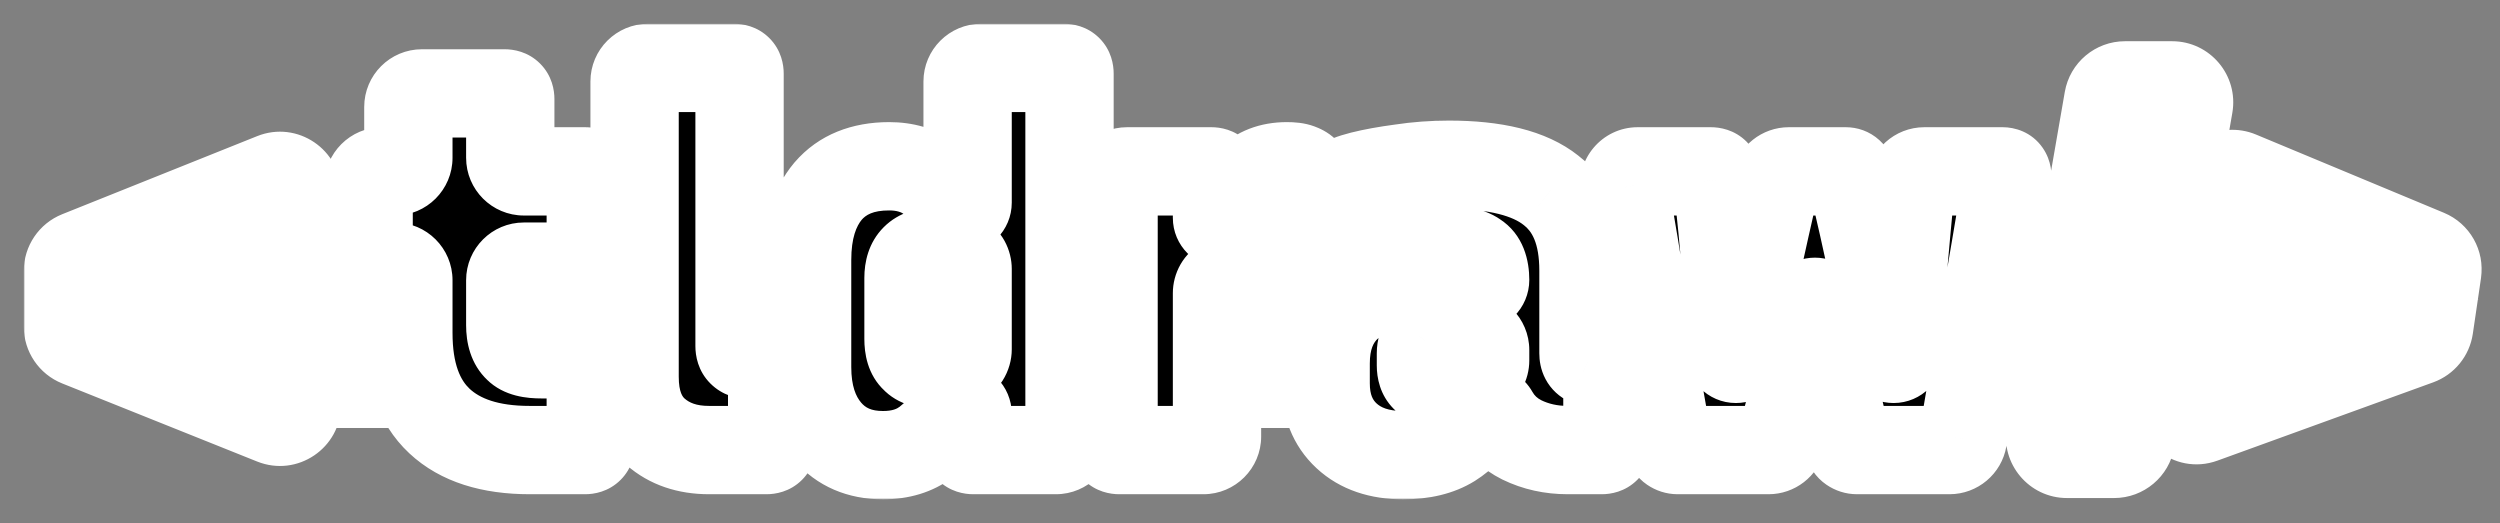 <svg width="736" height="154" viewBox="0 0 736 154" fill="none" xmlns="http://www.w3.org/2000/svg">
<rect x="0" y="0" width="736" height="154" fill="#808080" stroke="none"/>
<rect x="73" y="70" width="529" height="56" fill="white"/>
<mask id="path-2-outside-1_3380_36620" maskUnits="userSpaceOnUse" x="7" y="7" width="724" height="140" fill="black">
<rect fill="white" x="7" y="7" width="724" height="140"/>
<path d="M225.673 132.5C226.773 132.5 227.323 131.95 227.323 130.85V108.45C227.323 106.241 225.532 104.45 223.323 104.45H220.423C219.523 104.45 218.823 104.2 218.323 103.7C217.923 103.3 217.723 102.7 217.723 101.9V21.65C217.723 20.55 217.173 20 216.073 20H190.823C188.614 20 186.823 21.791 186.823 24V110.9C186.823 118.1 188.873 123.5 192.973 127.1C197.073 130.7 202.323 132.5 208.723 132.5H225.673Z"/>
<path d="M173.923 108.3C173.923 106.091 172.132 104.3 169.923 104.3H159.373C155.973 104.3 153.673 103.7 152.473 102.5C150.973 101.1 150.223 98.85 150.223 95.75V82.5C150.223 80.291 152.014 78.5 154.223 78.5H169.923C172.132 78.5 173.923 76.709 173.923 74.5V52.1C173.923 51 173.373 50.45 172.273 50.45H154.223C152.014 50.45 150.223 48.659 150.223 46.45V29.15C150.223 28.05 149.673 27.5 148.573 27.5H124.223C122.014 27.5 120.223 29.291 120.223 31.5V46.45C120.223 48.659 118.432 50.45 116.223 50.45H112.523C110.314 50.45 108.523 52.241 108.523 54.45V76.85C108.523 77.95 109.073 78.5 110.173 78.5H116.223C118.432 78.5 120.223 80.291 120.223 82.5V98C120.223 109.6 123.273 118.25 129.373 123.95C135.473 129.65 144.323 132.5 155.923 132.5H172.273C173.373 132.5 173.923 131.95 173.923 130.85V108.3Z"/>
<path fill-rule="evenodd" clip-rule="evenodd" d="M261.764 48.95C266.364 48.95 270.314 50.1 273.614 52.4C276.722 54.502 279.286 57.231 281.308 60.586C281.662 61.174 282.291 61.55 282.977 61.55C284.02 61.55 284.864 60.705 284.864 59.663V24C284.864 21.791 286.655 20 288.864 20H313.214C314.314 20 314.864 20.55 314.864 21.65V128.5C314.864 130.709 313.074 132.5 310.864 132.5H286.514C285.414 132.5 284.864 131.95 284.864 130.85V121.841C284.864 120.769 283.996 119.9 282.924 119.9C282.263 119.9 281.651 120.238 281.282 120.785C278.728 124.58 275.872 127.685 272.714 130.1C269.314 132.7 265.064 134 259.964 134C253.064 134 247.614 131.65 243.614 126.95C239.614 122.25 237.614 115.95 237.614 108.05V76.55C237.614 67.95 239.664 61.2 243.764 56.3C247.964 51.4 253.964 48.95 261.764 48.95ZM269.264 105.5C270.364 106.7 272.314 107.3 275.114 107.3C277.943 107.3 280.43 106.958 282.574 106.274C284.018 105.814 284.864 104.393 284.864 102.878V79.141C284.864 77.803 284.212 76.518 283.007 75.939C282.062 75.486 281.081 75.139 280.064 74.9C278.364 74.4 276.714 74.15 275.114 74.15C270.014 74.15 267.464 76.7 267.464 81.8V99.8C267.464 102.5 268.064 104.4 269.264 105.5Z"/>
<path d="M354.285 132.5C356.495 132.5 358.285 130.709 358.285 128.5V86.293C358.285 84.9 359 83.583 360.254 82.976C361.485 82.379 362.779 81.888 364.135 81.5C366.235 80.8 368.585 80.45 371.185 80.45C373.085 80.45 374.885 80.6 376.585 80.9C378.258 81.179 379.887 81.544 381.473 81.995C381.714 82.064 381.963 82.1 382.213 82.1C383.661 82.1 384.835 80.926 384.835 79.478V52.1C384.835 51.4 384.585 50.8 384.085 50.3C383.785 50 383.235 49.7 382.435 49.4C381.635 49.1 380.435 48.95 378.835 48.95C374.135 48.95 370.385 50.4 367.585 53.3C365.105 55.873 363.173 59.627 361.789 64.564C361.57 65.346 360.866 65.9 360.054 65.9C359.077 65.9 358.285 65.108 358.285 64.131V52.1C358.285 51 357.735 50.45 356.635 50.45H331.835C329.626 50.45 327.835 52.241 327.835 54.45V130.85C327.835 131.95 328.385 132.5 329.485 132.5H354.285Z"/>
<path fill-rule="evenodd" clip-rule="evenodd" d="M466.174 79.7V104C466.174 105.232 466.599 106.038 467.451 106.418C467.691 106.525 467.939 106.618 468.188 106.705C468.467 106.802 468.745 106.85 469.024 106.85H469.224C471.433 106.85 473.224 108.641 473.224 110.85V130.85C473.224 131.95 472.674 132.5 471.574 132.5H461.524C456.624 132.5 452.124 131.5 448.024 129.5C444.465 127.72 441.737 125.149 439.84 121.786C439.406 121.015 438.61 120.5 437.725 120.5C436.865 120.5 436.084 120.986 435.656 121.733C433.53 125.445 430.753 128.384 427.324 130.55C423.624 132.85 418.874 134 413.074 134C406.074 134 400.524 132.1 396.424 128.3C392.324 124.5 390.274 119.35 390.274 112.85V107C390.274 100 392.324 94.5 396.424 90.5C400.624 86.5 406.524 84.5 414.124 84.5H435.124C436.284 84.5 437.224 83.56 437.224 82.4C437.224 78.9 436.274 76.55 434.374 75.35C432.574 74.05 429.074 73.4 423.874 73.4C415.2 73.4 406.623 74.663 398.144 77.189C397.898 77.262 397.644 77.3 397.387 77.3C395.944 77.3 394.774 76.13 394.774 74.686V55.4C394.774 54.7 394.924 54.2 395.224 53.9C395.924 53.2 397.824 52.45 400.924 51.65C404.124 50.85 407.974 50.15 412.474 49.55C417.074 48.85 421.774 48.5 426.574 48.5C440.274 48.5 450.274 51 456.574 56C462.974 60.9 466.174 68.8 466.174 79.7ZM423.124 112.4C427.476 112.4 431.537 111.417 435.306 109.451C436.526 108.814 437.224 107.515 437.224 106.138V103.05C437.224 100.841 435.433 99.05 433.224 99.05H423.424C421.724 99.05 420.424 99.5 419.524 100.4C418.724 101.4 418.324 102.6 418.324 104V107.6C418.324 110.8 419.924 112.4 423.124 112.4Z"/>
<path d="M526.639 50.45C524.773 50.45 523.155 51.74 522.741 53.559C520.615 62.891 518.652 71.654 516.85 79.85C515.075 88.354 513.736 96.421 512.834 104.052C512.726 104.961 511.957 105.65 511.042 105.65C510.032 105.65 509.221 104.819 509.236 103.809C509.353 96.123 509.041 88.436 508.3 80.75C507.6 72.45 506.7 63.2 505.6 53C505.5 51.9 505.3 51.2 505 50.9C504.7 50.6 504.25 50.45 503.65 50.45H482.158C479.674 50.45 477.791 52.69 478.213 55.137C480.22 66.775 482.149 78.412 484 90.05C486.2 103.25 488.4 115.95 490.6 128.15C490.943 129.692 491.322 130.794 491.738 131.455C491.867 131.66 492.04 131.833 492.24 131.969C492.758 132.323 493.312 132.5 493.9 132.5H520.663C522.482 132.5 524.072 131.273 524.532 129.513C525.307 126.545 525.996 123.891 526.6 121.55C527.4 118.45 528.1 115.4 528.7 112.4C529.3 109.4 529.9 106.1 530.5 102.5C531.132 99.159 531.805 95.125 532.519 90.397C532.653 89.509 533.416 88.85 534.315 88.85C535.223 88.85 535.991 89.522 536.112 90.422C536.722 94.942 537.252 98.819 537.7 102.05C538.3 105.55 538.85 108.65 539.35 111.35C539.95 113.95 540.55 116.6 541.15 119.3C541.75 121.9 542.45 124.9 543.25 128.3C543.679 129.756 544.107 130.809 544.535 131.458C544.668 131.66 544.84 131.833 545.04 131.969C545.558 132.323 546.112 132.5 546.7 132.5H573.928C575.876 132.5 577.541 131.097 577.871 129.177L584.2 92.3C586.5 78.9 588.75 65.6 590.95 52.4C591.05 51.1 590.6 50.45 589.6 50.45H566.531C564.471 50.45 562.748 52.014 562.551 54.064C561.69 63.026 560.906 71.522 560.2 79.55C559.551 87.899 559.246 95.989 559.285 103.822C559.29 104.828 558.478 105.65 557.472 105.65C556.549 105.65 555.776 104.955 555.669 104.039C554.761 96.245 553.371 88.232 551.5 80C549.6 71.2 547.5 61.9 545.2 52.1C544.9 51 544.3 50.45 543.4 50.45H526.639Z"/>
<path d="M713.16 96.079C712.999 97.171 712.252 98.087 711.215 98.463L647.712 121.506C645.558 122.287 643.359 120.464 643.727 118.203L646.103 103.623C646.288 102.491 647.102 101.563 648.201 101.233L692.356 87.957C692.537 87.903 692.687 88.105 692.582 88.263C692.471 88.429 692.212 88.351 692.212 88.151V87.083C692.212 86.888 692.465 86.811 692.573 86.974C692.678 87.13 692.524 87.33 692.346 87.27L653.818 74.29C652.426 73.821 651.578 72.414 651.815 70.965L654.295 55.746C654.606 53.834 656.621 52.714 658.409 53.459L713.751 76.501C715.018 77.028 715.765 78.349 715.566 79.707L713.16 96.079Z"/>
<path d="M639.465 27.136C641.327 27.136 642.739 28.814 642.421 30.649L625.337 129.138C625.087 130.575 623.84 131.625 622.381 131.625H608.527C606.665 131.625 605.253 129.947 605.571 128.112L622.655 29.623C622.905 28.186 624.152 27.136 625.611 27.136H639.465Z"/>
<path d="M23.884 98.959C22.746 98.503 22 97.4 22 96.174V79.779C22 78.553 22.746 77.45 23.884 76.994L81.294 54C83.264 53.21 85.409 54.662 85.409 56.785V71.692C85.409 72.971 84.599 74.109 83.39 74.527L45.561 87.616C45.384 87.677 45.23 87.478 45.334 87.322C45.442 87.16 45.693 87.237 45.693 87.43V88.522C45.693 88.716 45.442 88.792 45.334 88.631C45.23 88.475 45.384 88.276 45.561 88.337L83.39 101.426C84.599 101.844 85.409 102.982 85.409 104.261V119.168C85.409 121.291 83.264 122.742 81.294 121.953L23.884 98.959Z"/>
<path fill-rule="evenodd" clip-rule="evenodd" d="M653.818 74.29C652.426 73.821 651.578 72.414 651.815 70.965L654.295 55.746C654.606 53.834 656.621 52.714 658.409 53.459L713.751 76.501C715.018 77.028 715.765 78.349 715.566 79.707L713.16 96.079C712.999 97.171 712.252 98.087 711.215 98.463L647.712 121.506C645.558 122.287 643.359 120.464 643.727 118.203L646.103 103.623C646.288 102.491 647.102 101.563 648.201 101.233L692.212 88.001V87.225L653.818 74.29ZM686.843 87.526L653.179 76.185C650.86 75.404 649.447 73.058 649.841 70.643L652.321 55.424C652.84 52.238 656.197 50.372 659.177 51.612L714.52 74.654C716.631 75.534 717.877 77.734 717.545 79.997L715.138 96.37C714.871 98.19 713.626 99.716 711.897 100.344L648.394 123.386C644.805 124.688 641.139 121.65 641.754 117.882L644.13 103.302C644.437 101.415 645.794 99.868 647.625 99.318L686.843 87.526ZM644.391 30.991L627.307 129.479C626.892 131.875 624.812 133.625 622.381 133.625H608.527C605.424 133.625 603.07 130.828 603.601 127.77L620.685 29.282C621.1 26.886 623.18 25.136 625.611 25.136H639.465C642.568 25.136 644.922 27.933 644.391 30.991ZM83.39 101.426C84.599 101.844 85.409 102.982 85.409 104.261V119.168C85.409 121.291 83.264 122.742 81.294 121.953L23.884 98.959C22.746 98.503 22 97.4 22 96.174V79.779C22 78.553 22.746 77.45 23.884 76.994L81.294 54C83.264 53.21 85.409 54.662 85.409 56.785V71.692C85.409 72.971 84.599 74.109 83.39 74.527L45.693 87.57V88.383L83.39 101.426ZM50.635 87.976L84.044 99.535C86.058 100.232 87.409 102.129 87.409 104.261V119.168C87.409 122.706 83.835 125.125 80.55 123.81L23.141 100.815C21.244 100.055 20 98.217 20 96.174V79.779C20 77.736 21.244 75.898 23.141 75.138L80.55 52.143C83.835 50.828 87.409 53.246 87.409 56.785V71.692C87.409 73.823 86.058 75.72 84.044 76.417L50.635 87.976ZM639.465 27.136C641.327 27.136 642.739 28.814 642.421 30.649L625.337 129.138C625.087 130.575 623.84 131.625 622.381 131.625H608.527C606.665 131.625 605.253 129.947 605.571 128.112L622.655 29.623C622.905 28.186 624.152 27.136 625.611 27.136H639.465Z"/>
</mask>
<path d="M225.673 132.5C226.773 132.5 227.323 131.95 227.323 130.85V108.45C227.323 106.241 225.532 104.45 223.323 104.45H220.423C219.523 104.45 218.823 104.2 218.323 103.7C217.923 103.3 217.723 102.7 217.723 101.9V21.65C217.723 20.55 217.173 20 216.073 20H190.823C188.614 20 186.823 21.791 186.823 24V110.9C186.823 118.1 188.873 123.5 192.973 127.1C197.073 130.7 202.323 132.5 208.723 132.5H225.673Z" fill="black"/>
<path d="M173.923 108.3C173.923 106.091 172.132 104.3 169.923 104.3H159.373C155.973 104.3 153.673 103.7 152.473 102.5C150.973 101.1 150.223 98.85 150.223 95.75V82.5C150.223 80.291 152.014 78.5 154.223 78.5H169.923C172.132 78.5 173.923 76.709 173.923 74.5V52.1C173.923 51 173.373 50.45 172.273 50.45H154.223C152.014 50.45 150.223 48.659 150.223 46.45V29.15C150.223 28.05 149.673 27.5 148.573 27.5H124.223C122.014 27.5 120.223 29.291 120.223 31.5V46.45C120.223 48.659 118.432 50.45 116.223 50.45H112.523C110.314 50.45 108.523 52.241 108.523 54.45V76.85C108.523 77.95 109.073 78.5 110.173 78.5H116.223C118.432 78.5 120.223 80.291 120.223 82.5V98C120.223 109.6 123.273 118.25 129.373 123.95C135.473 129.65 144.323 132.5 155.923 132.5H172.273C173.373 132.5 173.923 131.95 173.923 130.85V108.3Z" fill="black"/>
<path fill-rule="evenodd" clip-rule="evenodd" d="M261.764 48.95C266.364 48.95 270.314 50.1 273.614 52.4C276.722 54.502 279.286 57.231 281.308 60.586C281.662 61.174 282.291 61.55 282.977 61.55C284.02 61.55 284.864 60.705 284.864 59.663V24C284.864 21.791 286.655 20 288.864 20H313.214C314.314 20 314.864 20.55 314.864 21.65V128.5C314.864 130.709 313.074 132.5 310.864 132.5H286.514C285.414 132.5 284.864 131.95 284.864 130.85V121.841C284.864 120.769 283.996 119.9 282.924 119.9C282.263 119.9 281.651 120.238 281.282 120.785C278.728 124.58 275.872 127.685 272.714 130.1C269.314 132.7 265.064 134 259.964 134C253.064 134 247.614 131.65 243.614 126.95C239.614 122.25 237.614 115.95 237.614 108.05V76.55C237.614 67.95 239.664 61.2 243.764 56.3C247.964 51.4 253.964 48.95 261.764 48.95ZM269.264 105.5C270.364 106.7 272.314 107.3 275.114 107.3C277.943 107.3 280.43 106.958 282.574 106.274C284.018 105.814 284.864 104.393 284.864 102.878V79.141C284.864 77.803 284.212 76.518 283.007 75.939C282.062 75.486 281.081 75.139 280.064 74.9C278.364 74.4 276.714 74.15 275.114 74.15C270.014 74.15 267.464 76.7 267.464 81.8V99.8C267.464 102.5 268.064 104.4 269.264 105.5Z" fill="black"/>
<path d="M354.285 132.5C356.495 132.5 358.285 130.709 358.285 128.5V86.293C358.285 84.9 359 83.583 360.254 82.976C361.485 82.379 362.779 81.888 364.135 81.5C366.235 80.8 368.585 80.45 371.185 80.45C373.085 80.45 374.885 80.6 376.585 80.9C378.258 81.179 379.887 81.544 381.473 81.995C381.714 82.064 381.963 82.1 382.213 82.1C383.661 82.1 384.835 80.926 384.835 79.478V52.1C384.835 51.4 384.585 50.8 384.085 50.3C383.785 50 383.235 49.7 382.435 49.4C381.635 49.1 380.435 48.95 378.835 48.95C374.135 48.95 370.385 50.4 367.585 53.3C365.105 55.873 363.173 59.627 361.789 64.564C361.57 65.346 360.866 65.9 360.054 65.9C359.077 65.9 358.285 65.108 358.285 64.131V52.1C358.285 51 357.735 50.45 356.635 50.45H331.835C329.626 50.45 327.835 52.241 327.835 54.45V130.85C327.835 131.95 328.385 132.5 329.485 132.5H354.285Z" fill="black"/>
<path fill-rule="evenodd" clip-rule="evenodd" d="M466.174 79.7V104C466.174 105.232 466.599 106.038 467.451 106.418C467.691 106.525 467.939 106.618 468.188 106.705C468.467 106.802 468.745 106.85 469.024 106.85H469.224C471.433 106.85 473.224 108.641 473.224 110.85V130.85C473.224 131.95 472.674 132.5 471.574 132.5H461.524C456.624 132.5 452.124 131.5 448.024 129.5C444.465 127.72 441.737 125.149 439.84 121.786C439.406 121.015 438.61 120.5 437.725 120.5C436.865 120.5 436.084 120.986 435.656 121.733C433.53 125.445 430.753 128.384 427.324 130.55C423.624 132.85 418.874 134 413.074 134C406.074 134 400.524 132.1 396.424 128.3C392.324 124.5 390.274 119.35 390.274 112.85V107C390.274 100 392.324 94.5 396.424 90.5C400.624 86.5 406.524 84.5 414.124 84.5H435.124C436.284 84.5 437.224 83.56 437.224 82.4C437.224 78.9 436.274 76.55 434.374 75.35C432.574 74.05 429.074 73.4 423.874 73.4C415.2 73.4 406.623 74.663 398.144 77.189C397.898 77.262 397.644 77.3 397.387 77.3C395.944 77.3 394.774 76.13 394.774 74.686V55.4C394.774 54.7 394.924 54.2 395.224 53.9C395.924 53.2 397.824 52.45 400.924 51.65C404.124 50.85 407.974 50.15 412.474 49.55C417.074 48.85 421.774 48.5 426.574 48.5C440.274 48.5 450.274 51 456.574 56C462.974 60.9 466.174 68.8 466.174 79.7ZM423.124 112.4C427.476 112.4 431.537 111.417 435.306 109.451C436.526 108.814 437.224 107.515 437.224 106.138V103.05C437.224 100.841 435.433 99.05 433.224 99.05H423.424C421.724 99.05 420.424 99.5 419.524 100.4C418.724 101.4 418.324 102.6 418.324 104V107.6C418.324 110.8 419.924 112.4 423.124 112.4Z" fill="black"/>
<path d="M526.639 50.45C524.773 50.45 523.155 51.74 522.741 53.559C520.615 62.891 518.652 71.654 516.85 79.85C515.075 88.354 513.736 96.421 512.834 104.052C512.726 104.961 511.957 105.65 511.042 105.65C510.032 105.65 509.221 104.819 509.236 103.809C509.353 96.123 509.041 88.436 508.3 80.75C507.6 72.45 506.7 63.2 505.6 53C505.5 51.9 505.3 51.2 505 50.9C504.7 50.6 504.25 50.45 503.65 50.45H482.158C479.674 50.45 477.791 52.69 478.213 55.137C480.22 66.775 482.149 78.412 484 90.05C486.2 103.25 488.4 115.95 490.6 128.15C490.943 129.692 491.322 130.794 491.738 131.455C491.867 131.66 492.04 131.833 492.24 131.969C492.758 132.323 493.312 132.5 493.9 132.5H520.663C522.482 132.5 524.072 131.273 524.532 129.513C525.307 126.545 525.996 123.891 526.6 121.55C527.4 118.45 528.1 115.4 528.7 112.4C529.3 109.4 529.9 106.1 530.5 102.5C531.132 99.159 531.805 95.125 532.519 90.397C532.653 89.509 533.416 88.85 534.315 88.85C535.223 88.85 535.991 89.522 536.112 90.422C536.722 94.942 537.252 98.819 537.7 102.05C538.3 105.55 538.85 108.65 539.35 111.35C539.95 113.95 540.55 116.6 541.15 119.3C541.75 121.9 542.45 124.9 543.25 128.3C543.679 129.756 544.107 130.809 544.535 131.458C544.668 131.66 544.84 131.833 545.04 131.969C545.558 132.323 546.112 132.5 546.7 132.5H573.928C575.876 132.5 577.541 131.097 577.871 129.177L584.2 92.3C586.5 78.9 588.75 65.6 590.95 52.4C591.05 51.1 590.6 50.45 589.6 50.45H566.531C564.471 50.45 562.748 52.014 562.551 54.064C561.69 63.026 560.906 71.522 560.2 79.55C559.551 87.899 559.246 95.989 559.285 103.822C559.29 104.828 558.478 105.65 557.472 105.65C556.549 105.65 555.776 104.955 555.669 104.039C554.761 96.245 553.371 88.232 551.5 80C549.6 71.2 547.5 61.9 545.2 52.1C544.9 51 544.3 50.45 543.4 50.45H526.639Z" fill="black"/>
<path d="M713.16 96.079C712.999 97.171 712.252 98.087 711.215 98.463L647.712 121.506C645.558 122.287 643.359 120.464 643.727 118.203L646.103 103.623C646.288 102.491 647.102 101.563 648.201 101.233L692.356 87.957C692.537 87.903 692.687 88.105 692.582 88.263C692.471 88.429 692.212 88.351 692.212 88.151V87.083C692.212 86.888 692.465 86.811 692.573 86.974C692.678 87.13 692.524 87.33 692.346 87.27L653.818 74.29C652.426 73.821 651.578 72.414 651.815 70.965L654.295 55.746C654.606 53.834 656.621 52.714 658.409 53.459L713.751 76.501C715.018 77.028 715.765 78.349 715.566 79.707L713.16 96.079Z" fill="black"/>
<path d="M639.465 27.136C641.327 27.136 642.739 28.814 642.421 30.649L625.337 129.138C625.087 130.575 623.84 131.625 622.381 131.625H608.527C606.665 131.625 605.253 129.947 605.571 128.112L622.655 29.623C622.905 28.186 624.152 27.136 625.611 27.136H639.465Z" fill="black"/>
<path d="M23.884 98.959C22.746 98.503 22 97.4 22 96.174V79.779C22 78.553 22.746 77.45 23.884 76.994L81.294 54C83.264 53.21 85.409 54.662 85.409 56.785V71.692C85.409 72.971 84.599 74.109 83.39 74.527L45.561 87.616C45.384 87.677 45.23 87.478 45.334 87.322C45.442 87.16 45.693 87.237 45.693 87.43V88.522C45.693 88.716 45.442 88.792 45.334 88.631C45.23 88.475 45.384 88.276 45.561 88.337L83.39 101.426C84.599 101.844 85.409 102.982 85.409 104.261V119.168C85.409 121.291 83.264 122.742 81.294 121.953L23.884 98.959Z" fill="black"/>
<path fill-rule="evenodd" clip-rule="evenodd" d="M653.818 74.29C652.426 73.821 651.578 72.414 651.815 70.965L654.295 55.746C654.606 53.834 656.621 52.714 658.409 53.459L713.751 76.501C715.018 77.028 715.765 78.349 715.566 79.707L713.16 96.079C712.999 97.171 712.252 98.087 711.215 98.463L647.712 121.506C645.558 122.287 643.359 120.464 643.727 118.203L646.103 103.623C646.288 102.491 647.102 101.563 648.201 101.233L692.212 88.001V87.225L653.818 74.29ZM686.843 87.526L653.179 76.185C650.86 75.404 649.447 73.058 649.841 70.643L652.321 55.424C652.84 52.238 656.197 50.372 659.177 51.612L714.52 74.654C716.631 75.534 717.877 77.734 717.545 79.997L715.138 96.37C714.871 98.19 713.626 99.716 711.897 100.344L648.394 123.386C644.805 124.688 641.139 121.65 641.754 117.882L644.13 103.302C644.437 101.415 645.794 99.868 647.625 99.318L686.843 87.526ZM644.391 30.991L627.307 129.479C626.892 131.875 624.812 133.625 622.381 133.625H608.527C605.424 133.625 603.07 130.828 603.601 127.77L620.685 29.282C621.1 26.886 623.18 25.136 625.611 25.136H639.465C642.568 25.136 644.922 27.933 644.391 30.991ZM83.39 101.426C84.599 101.844 85.409 102.982 85.409 104.261V119.168C85.409 121.291 83.264 122.742 81.294 121.953L23.884 98.959C22.746 98.503 22 97.4 22 96.174V79.779C22 78.553 22.746 77.45 23.884 76.994L81.294 54C83.264 53.21 85.409 54.662 85.409 56.785V71.692C85.409 72.971 84.599 74.109 83.39 74.527L45.693 87.57V88.383L83.39 101.426ZM50.635 87.976L84.044 99.535C86.058 100.232 87.409 102.129 87.409 104.261V119.168C87.409 122.706 83.835 125.125 80.55 123.81L23.141 100.815C21.244 100.055 20 98.217 20 96.174V79.779C20 77.736 21.244 75.898 23.141 75.138L80.55 52.143C83.835 50.828 87.409 53.246 87.409 56.785V71.692C87.409 73.823 86.058 75.72 84.044 76.417L50.635 87.976ZM639.465 27.136C641.327 27.136 642.739 28.814 642.421 30.649L625.337 129.138C625.087 130.575 623.84 131.625 622.381 131.625H608.527C606.665 131.625 605.253 129.947 605.571 128.112L622.655 29.623C622.905 28.186 624.152 27.136 625.611 27.136H639.465Z" fill="black"/>
<path d="M81.294 121.953L83.71 115.919L83.71 115.919L81.294 121.953ZM81.294 54L83.71 60.034L83.71 60.034L81.294 54ZM23.884 76.994L21.468 70.96L21.468 70.96L23.884 76.994ZM23.884 98.959L21.468 104.992L21.468 104.992L23.884 98.959ZM622.655 29.623L629.06 30.734L629.06 30.734L622.655 29.623ZM605.571 128.112L599.167 127.001L599.167 127.001L605.571 128.112ZM625.337 129.138L618.932 128.027L618.932 128.027L625.337 129.138ZM642.421 30.649L648.825 31.76L648.825 31.76L642.421 30.649ZM713.751 76.501L716.249 70.5L716.249 70.5L713.751 76.501ZM715.566 79.707L721.997 80.652L721.997 80.652L715.566 79.707ZM654.295 55.746L660.71 56.791L660.71 56.791L654.295 55.746ZM658.409 53.459L655.91 59.459L655.91 59.459L658.409 53.459ZM651.815 70.965L645.399 69.919L645.399 69.919L651.815 70.965ZM646.103 103.623L639.688 102.578L639.688 102.578L646.103 103.623ZM647.712 121.506L645.495 115.396L645.495 115.396L647.712 121.506ZM643.727 118.203L650.143 119.249L650.143 119.249L643.727 118.203ZM711.215 98.463L713.432 104.574L713.432 104.574L711.215 98.463ZM713.16 96.079L706.729 95.135L706.729 95.135L713.16 96.079ZM708.998 92.353L645.495 115.396L649.929 127.616L713.432 104.574L708.998 92.353ZM650.143 119.249L652.519 104.669L639.688 102.578L637.312 117.158L650.143 119.249ZM658.23 72.01L660.71 56.791L647.879 54.7L645.399 69.919L658.23 72.01ZM655.91 59.459L711.252 82.501L716.249 70.5L660.907 47.458L655.91 59.459ZM709.135 78.761L706.729 95.135L719.591 97.025L721.997 80.652L709.135 78.761ZM636.016 29.538L618.932 128.027L631.741 130.249L648.825 31.76L636.016 29.538ZM622.381 125.125H608.527V138.125H622.381V125.125ZM611.976 129.223L629.06 30.734L616.251 28.513L599.167 127.001L611.976 129.223ZM625.611 33.636H639.465V20.636H625.611V33.636ZM28.5 96.174V79.779H15.5V96.174H28.5ZM26.301 83.028L83.71 60.034L78.877 47.966L21.468 70.96L26.301 83.028ZM78.909 56.785V71.692H91.909V56.785H78.909ZM78.909 104.261V119.168H91.909V104.261H78.909ZM83.71 115.919L26.301 92.924L21.468 104.992L78.877 127.987L83.71 115.919ZM78.909 119.168C78.909 116.691 81.411 114.998 83.71 115.919L78.877 127.987C85.118 130.487 91.909 125.891 91.909 119.168H78.909ZM81.265 107.568C79.855 107.08 78.909 105.753 78.909 104.261H91.909C91.909 100.211 89.342 96.607 85.515 95.283L81.265 107.568ZM78.909 71.692C78.909 70.2 79.855 68.872 81.265 68.385L85.515 80.67C89.342 79.346 91.909 75.742 91.909 71.692H78.909ZM83.71 60.034C81.411 60.955 78.909 59.261 78.909 56.785H91.909C91.909 50.062 85.118 45.466 78.877 47.966L83.71 60.034ZM28.5 79.779C28.5 81.21 27.629 82.496 26.301 83.028L21.468 70.96C17.863 72.404 15.5 75.896 15.5 79.779H28.5ZM15.5 96.174C15.5 100.057 17.863 103.549 21.468 104.992L26.301 92.924C27.629 93.457 28.5 94.743 28.5 96.174H15.5ZM629.06 30.734C628.769 32.412 627.313 33.636 625.611 33.636V20.636C620.991 20.636 617.041 23.96 616.251 28.513L629.06 30.734ZM608.527 125.125C610.699 125.125 612.347 127.083 611.976 129.223L599.167 127.001C598.159 132.81 602.631 138.125 608.527 138.125V125.125ZM618.932 128.027C619.223 126.349 620.679 125.125 622.381 125.125V138.125C627.001 138.125 630.951 134.801 631.741 130.249L618.932 128.027ZM648.825 31.76C649.833 25.951 645.361 20.636 639.465 20.636V33.636C637.293 33.636 635.645 31.678 636.016 29.538L648.825 31.76ZM711.252 82.501C709.774 81.886 708.902 80.346 709.135 78.761L721.997 80.652C722.629 76.351 720.262 72.171 716.249 70.5L711.252 82.501ZM660.71 56.791C660.347 59.021 657.996 60.328 655.91 59.459L660.907 47.458C655.245 45.1 648.866 48.647 647.879 54.7L660.71 56.791ZM655.893 68.13C657.516 68.677 658.505 70.319 658.23 72.01L645.399 69.919C644.651 74.509 647.336 78.965 651.742 80.45L655.893 68.13ZM652.519 104.669C652.304 105.99 651.354 107.072 650.072 107.458L646.329 95.008C642.85 96.054 640.272 98.992 639.688 102.578L652.519 104.669ZM645.495 115.396C648.007 114.484 650.573 116.611 650.143 119.249L637.312 117.158C636.145 124.317 643.11 130.09 649.929 127.616L645.495 115.396ZM713.432 104.574C716.717 103.382 719.082 100.482 719.591 97.025L706.729 95.135C706.916 93.861 707.787 92.792 708.998 92.353L713.432 104.574ZM218.323 103.7L209.13 112.892L209.131 112.892L218.323 103.7ZM192.973 127.1L201.55 117.331L201.55 117.331L192.973 127.1ZM152.473 102.5L161.665 93.308L161.507 93.149L161.343 92.996L152.473 102.5ZM129.373 123.95L120.497 133.449L120.497 133.449L129.373 123.95ZM273.614 52.4L266.181 63.065L266.255 63.117L266.33 63.168L273.614 52.4ZM281.308 60.586L292.443 53.877L292.443 53.877L281.308 60.586ZM281.282 120.785L270.497 113.527L270.497 113.527L281.282 120.785ZM272.714 130.1L264.818 119.773L264.817 119.773L272.714 130.1ZM243.614 126.95L233.714 135.376L233.714 135.376L243.614 126.95ZM243.764 56.3L233.894 47.84L233.844 47.898L233.794 47.958L243.764 56.3ZM269.264 105.5L278.847 96.716L278.465 96.299L278.049 95.917L269.264 105.5ZM282.574 106.274L286.523 118.66L286.523 118.66L282.574 106.274ZM283.007 75.939L277.38 87.659L277.38 87.659L283.007 75.939ZM280.064 74.9L276.396 87.372L276.739 87.473L277.087 87.554L280.064 74.9ZM360.254 82.976L354.588 71.275L354.588 71.275L360.254 82.976ZM364.135 81.5L367.707 94L367.978 93.922L368.246 93.833L364.135 81.5ZM376.585 80.9L374.326 93.702L374.387 93.713L374.448 93.723L376.585 80.9ZM381.473 81.995L377.914 94.499L377.914 94.499L381.473 81.995ZM384.085 50.3L393.278 41.108L393.278 41.108L384.085 50.3ZM367.585 53.3L358.233 44.27L358.227 44.276L367.585 53.3ZM361.789 64.564L374.307 68.072L374.307 68.072L361.789 64.564ZM467.451 106.418L462.148 118.287L462.149 118.288L467.451 106.418ZM468.188 106.705L472.463 94.427L472.463 94.427L468.188 106.705ZM448.024 129.5L442.21 141.128L442.267 141.156L442.324 141.184L448.024 129.5ZM439.84 121.786L451.164 115.4L451.164 115.4L439.84 121.786ZM435.656 121.733L446.937 128.193L446.938 128.192L435.656 121.733ZM427.324 130.55L434.187 141.591L434.226 141.566L434.266 141.541L427.324 130.55ZM396.424 128.3L387.587 137.835L387.587 137.835L396.424 128.3ZM396.424 90.5L387.458 81.086L387.402 81.14L387.345 81.195L396.424 90.5ZM434.374 75.35L426.763 85.889L427.09 86.126L427.432 86.341L434.374 75.35ZM398.144 77.189L394.433 64.73L394.432 64.73L398.144 77.189ZM395.224 53.9L386.031 44.708L386.031 44.708L395.224 53.9ZM400.924 51.65L397.771 39.038L397.723 39.05L397.675 39.062L400.924 51.65ZM412.474 49.55L414.192 62.436L414.311 62.42L414.43 62.402L412.474 49.55ZM456.574 56L448.492 66.183L448.581 66.253L448.671 66.322L456.574 56ZM435.306 109.451L429.294 97.924L429.294 97.924L435.306 109.451ZM419.524 100.4L410.331 91.207L409.822 91.717L409.372 92.279L419.524 100.4ZM522.741 53.559L510.066 50.672L510.065 50.672L522.741 53.559ZM516.85 79.85L504.153 77.059L504.139 77.126L504.125 77.193L516.85 79.85ZM512.834 104.052L525.744 105.578L525.744 105.578L512.834 104.052ZM509.236 103.809L496.238 103.612L496.238 103.612L509.236 103.809ZM508.3 80.75L495.346 81.843L495.353 81.92L495.36 81.997L508.3 80.75ZM505.6 53L492.654 54.177L492.664 54.286L492.675 54.394L505.6 53ZM478.213 55.137L465.402 57.346L465.402 57.347L478.213 55.137ZM484 90.05L471.162 92.093L471.169 92.14L471.177 92.187L484 90.05ZM490.6 128.15L477.807 130.457L477.853 130.714L477.91 130.97L490.6 128.15ZM491.738 131.455L480.735 138.378L480.735 138.378L491.738 131.455ZM492.24 131.969L499.571 121.234L499.57 121.233L492.24 131.969ZM524.532 129.513L537.11 132.798L537.11 132.798L524.532 129.513ZM526.6 121.55L539.188 124.798L539.188 124.798L526.6 121.55ZM530.5 102.5L517.727 100.083L517.7 100.223L517.677 100.363L530.5 102.5ZM532.519 90.397L545.373 92.338L545.373 92.338L532.519 90.397ZM536.112 90.422L523.229 92.16L523.229 92.16L536.112 90.422ZM537.7 102.05L524.824 103.838L524.852 104.043L524.887 104.246L537.7 102.05ZM539.35 111.35L526.568 113.717L526.619 113.996L526.683 114.273L539.35 111.35ZM541.15 119.3L528.46 122.12L528.471 122.172L528.483 122.223L541.15 119.3ZM543.25 128.3L530.596 131.277L530.678 131.625L530.779 131.968L543.25 128.3ZM544.535 131.458L533.684 138.616L533.684 138.617L544.535 131.458ZM545.04 131.969L552.371 121.234L552.37 121.233L545.04 131.969ZM577.871 129.177L565.058 126.977L565.058 126.978L577.871 129.177ZM584.2 92.3L597.013 94.499L597.013 94.499L584.2 92.3ZM590.95 52.4L603.773 54.537L603.868 53.97L603.912 53.397L590.95 52.4ZM562.551 54.064L549.611 52.82L549.611 52.82L562.551 54.064ZM560.2 79.55L547.25 78.412L547.245 78.477L547.239 78.542L560.2 79.55ZM559.285 103.822L572.285 103.757L572.285 103.757L559.285 103.822ZM555.669 104.039L568.582 102.534L568.582 102.534L555.669 104.039ZM551.5 80L538.793 82.744L538.808 82.812L538.824 82.881L551.5 80ZM545.2 52.1L557.856 49.13L557.803 48.904L557.742 48.68L545.2 52.1ZM45.334 88.631L34.517 95.842L34.517 95.842L45.334 88.631ZM45.561 88.337L41.311 100.623L41.311 100.623L45.561 88.337ZM45.334 87.322L34.517 80.111L45.334 87.322ZM45.561 87.616L49.812 99.901L49.812 99.901L45.561 87.616ZM692.573 86.974L681.757 94.185L681.757 94.185L692.573 86.974ZM692.346 87.27L696.497 74.95L696.497 74.95L692.346 87.27ZM692.582 88.263L703.399 95.474L703.399 95.474L692.582 88.263ZM692.356 87.957L688.613 75.508L688.613 75.508L692.356 87.957ZM692.212 88.001L695.955 100.45L705.212 97.667V88.001H692.212ZM692.212 87.225H705.212V77.886L696.362 74.905L692.212 87.225ZM653.179 76.185L649.029 88.505L649.029 88.505L653.179 76.185ZM686.843 87.526L690.586 99.976L729.651 88.23L690.993 75.207L686.843 87.526ZM649.841 70.643L662.671 72.734L662.671 72.734L649.841 70.643ZM652.321 55.424L665.151 57.515L665.151 57.515L652.321 55.424ZM659.177 51.612L654.181 63.614L654.181 63.614L659.177 51.612ZM714.52 74.654L719.516 62.653L719.516 62.653L714.52 74.654ZM717.545 79.997L730.406 81.887L730.406 81.887L717.545 79.997ZM715.138 96.37L728 98.261L728 98.26L715.138 96.37ZM711.897 100.344L716.331 112.564L716.331 112.564L711.897 100.344ZM648.394 123.386L643.96 111.166L643.96 111.166L648.394 123.386ZM641.754 117.882L654.584 119.973L654.584 119.973L641.754 117.882ZM644.13 103.302L656.96 105.393L656.96 105.392L644.13 103.302ZM647.625 99.318L643.882 86.868L643.882 86.868L647.625 99.318ZM627.307 129.479L614.498 127.258L614.498 127.258L627.307 129.479ZM644.391 30.991L657.2 33.213L657.2 33.213L644.391 30.991ZM603.601 127.77L590.792 125.548L590.792 125.549L603.601 127.77ZM620.685 29.282L633.494 31.503L633.494 31.503L620.685 29.282ZM45.693 87.57L41.443 75.285L32.693 78.312V87.57H45.693ZM45.693 88.383H32.693V97.641L41.443 100.668L45.693 88.383ZM84.044 99.535L88.295 87.25L88.295 87.25L84.044 99.535ZM50.635 87.976L46.385 75.691L10.877 87.976L46.385 100.262L50.635 87.976ZM80.55 123.81L85.384 111.742L85.384 111.742L80.55 123.81ZM23.141 100.815L27.974 88.747L27.974 88.747L23.141 100.815ZM23.141 75.138L18.307 63.07L18.307 63.07L23.141 75.138ZM80.55 52.143L85.384 64.211L85.384 64.211L80.55 52.143ZM84.044 76.417L79.793 64.132L79.793 64.132L84.044 76.417ZM214.323 130.85C214.323 129.396 214.695 125.918 217.718 122.895C220.741 119.872 224.219 119.5 225.673 119.5V145.5C228.227 145.5 232.53 144.853 236.103 141.28C239.676 137.707 240.323 133.404 240.323 130.85H214.323ZM214.323 108.45V130.85H240.323V108.45H214.323ZM223.323 117.45C218.352 117.45 214.323 113.421 214.323 108.45H240.323C240.323 99.061 232.712 91.45 223.323 91.45V117.45ZM220.423 117.45H223.323V91.45H220.423V117.45ZM209.131 112.892C212.688 116.45 217.063 117.45 220.423 117.45V91.45C221.983 91.45 224.958 91.95 227.515 94.508L209.131 112.892ZM204.723 101.9C204.723 104.704 205.433 109.194 209.13 112.892L227.515 94.508C230.413 97.406 230.723 100.696 230.723 101.9H204.723ZM204.723 21.65V101.9H230.723V21.65H204.723ZM216.073 33C214.619 33 211.141 32.628 208.118 29.605C205.095 26.582 204.723 23.104 204.723 21.65H230.723C230.723 19.096 230.076 14.793 226.503 11.22C222.93 7.647 218.627 7 216.073 7V33ZM190.823 33H216.073V7H190.823V33ZM199.823 24C199.823 28.971 195.794 33 190.823 33V7C181.434 7 173.823 14.611 173.823 24H199.823ZM199.823 110.9V24H173.823V110.9H199.823ZM201.55 117.331C201.09 116.927 199.823 115.625 199.823 110.9H173.823C173.823 120.575 176.656 130.073 184.396 136.869L201.55 117.331ZM208.723 119.5C204.902 119.5 202.878 118.497 201.55 117.331L184.396 136.869C191.268 142.903 199.744 145.5 208.723 145.5V119.5ZM225.673 119.5H208.723V145.5H225.673V119.5ZM169.923 117.3C164.952 117.3 160.923 113.271 160.923 108.3H186.923C186.923 98.911 179.312 91.3 169.923 91.3V117.3ZM159.373 117.3H169.923V91.3H159.373V117.3ZM143.281 111.692C148.435 116.847 155.525 117.3 159.373 117.3V91.3C158.348 91.3 158.108 91.2 158.379 91.271C158.613 91.332 160.104 91.746 161.665 93.308L143.281 111.692ZM137.223 95.75C137.223 100.62 138.375 107.125 143.603 112.004L161.343 92.996C162.411 93.993 162.915 95.041 163.118 95.651C163.297 96.188 163.223 96.307 163.223 95.75H137.223ZM137.223 82.5V95.75H163.223V82.5H137.223ZM154.223 65.5C144.834 65.5 137.223 73.111 137.223 82.5H163.223C163.223 87.471 159.194 91.5 154.223 91.5V65.5ZM169.923 65.5H154.223V91.5H169.923V65.5ZM160.923 74.5C160.923 69.529 164.952 65.5 169.923 65.5V91.5C179.312 91.5 186.923 83.889 186.923 74.5H160.923ZM160.923 52.1V74.5H186.923V52.1H160.923ZM172.273 63.45C170.819 63.45 167.341 63.078 164.318 60.055C161.295 57.032 160.923 53.554 160.923 52.1H186.923C186.923 49.546 186.276 45.243 182.703 41.67C179.13 38.097 174.827 37.45 172.273 37.45V63.45ZM154.223 63.45H172.273V37.45H154.223V63.45ZM137.223 46.45C137.223 55.839 144.834 63.45 154.223 63.45V37.45C159.194 37.45 163.223 41.479 163.223 46.45H137.223ZM137.223 29.15V46.45H163.223V29.15H137.223ZM148.573 40.5C147.119 40.5 143.641 40.128 140.618 37.105C137.595 34.082 137.223 30.604 137.223 29.15H163.223C163.223 26.596 162.576 22.293 159.003 18.72C155.43 15.147 151.127 14.5 148.573 14.5V40.5ZM124.223 40.5H148.573V14.5H124.223V40.5ZM133.223 31.5C133.223 36.471 129.194 40.5 124.223 40.5V14.5C114.834 14.5 107.223 22.111 107.223 31.5H133.223ZM133.223 46.45V31.5H107.223V46.45H133.223ZM116.223 63.45C125.612 63.45 133.223 55.839 133.223 46.45H107.223C107.223 41.48 111.252 37.45 116.223 37.45V63.45ZM112.523 63.45H116.223V37.45H112.523V63.45ZM121.523 54.45C121.523 59.421 117.493 63.45 112.523 63.45V37.45C103.134 37.45 95.523 45.061 95.523 54.45H121.523ZM121.523 76.85V54.45H95.523V76.85H121.523ZM110.173 65.5C111.627 65.5 115.105 65.872 118.128 68.895C121.151 71.918 121.523 75.396 121.523 76.85H95.523C95.523 79.404 96.17 83.707 99.743 87.28C103.316 90.853 107.619 91.5 110.173 91.5V65.5ZM116.223 65.5H110.173V91.5H116.223V65.5ZM133.223 82.5C133.223 73.111 125.612 65.5 116.223 65.5V91.5C111.252 91.5 107.223 87.471 107.223 82.5H133.223ZM133.223 98V82.5H107.223V98H133.223ZM138.249 114.451C135.675 112.046 133.223 107.442 133.223 98H107.223C107.223 111.758 110.871 124.454 120.497 133.449L138.249 114.451ZM155.923 119.5C146.325 119.5 141.138 117.152 138.249 114.451L120.497 133.449C129.808 142.148 142.321 145.5 155.923 145.5V119.5ZM172.273 119.5H155.923V145.5H172.273V119.5ZM160.923 130.85C160.923 129.396 161.295 125.918 164.318 122.895C167.341 119.872 170.819 119.5 172.273 119.5V145.5C174.827 145.5 179.13 144.853 182.703 141.28C186.276 137.707 186.923 133.404 186.923 130.85H160.923ZM160.923 108.3V130.85H186.923V108.3H160.923ZM281.048 41.735C275.264 37.704 268.628 35.95 261.764 35.95V61.95C264.101 61.95 265.365 62.496 266.181 63.065L281.048 41.735ZM292.443 53.877C289.491 48.978 285.638 44.839 280.898 41.632L266.33 63.168C267.806 64.166 269.081 65.483 270.173 67.295L292.443 53.877ZM282.977 48.55C287.118 48.55 290.587 50.797 292.443 53.877L270.173 67.295C272.737 71.551 277.464 74.55 282.977 74.55V48.55ZM271.864 59.663C271.864 53.526 276.84 48.55 282.977 48.55V74.55C291.199 74.55 297.864 67.885 297.864 59.663H271.864ZM271.864 24V59.663H297.864V24H271.864ZM288.864 7C279.476 7 271.864 14.611 271.864 24H297.864C297.864 28.971 293.835 33 288.864 33V7ZM313.214 7H288.864V33H313.214V7ZM327.864 21.65C327.864 19.096 327.217 14.793 323.644 11.22C320.071 7.647 315.768 7 313.214 7V33C311.76 33 308.282 32.628 305.26 29.605C302.237 26.582 301.864 23.104 301.864 21.65H327.864ZM327.864 128.5V21.65H301.864V128.5H327.864ZM310.864 145.5C320.253 145.5 327.864 137.889 327.864 128.5H301.864C301.864 123.529 305.894 119.5 310.864 119.5V145.5ZM286.514 145.5H310.864V119.5H286.514V145.5ZM271.864 130.85C271.864 133.404 272.512 137.707 276.085 141.28C279.657 144.853 283.96 145.5 286.514 145.5V119.5C287.968 119.5 291.446 119.872 294.469 122.895C297.492 125.918 297.864 129.396 297.864 130.85H271.864ZM271.864 121.841V130.85H297.864V121.841H271.864ZM282.924 132.9C276.816 132.9 271.864 127.948 271.864 121.841H297.864C297.864 113.589 291.175 106.9 282.924 106.9V132.9ZM292.067 128.044C290.106 130.957 286.742 132.9 282.924 132.9V106.9C277.785 106.9 273.195 109.518 270.497 113.527L292.067 128.044ZM280.611 140.427C285.047 137.034 288.84 132.838 292.067 128.044L270.497 113.527C268.616 116.323 266.697 118.336 264.818 119.773L280.611 140.427ZM259.964 147C267.354 147 274.533 145.075 280.611 140.427L264.817 119.773C264.096 120.325 262.775 121 259.964 121V147ZM233.714 135.376C240.494 143.342 249.758 147 259.964 147V121C256.37 121 254.735 119.958 253.514 118.524L233.714 135.376ZM224.614 108.05C224.614 118.153 227.206 127.728 233.714 135.376L253.514 118.524C252.023 116.772 250.614 113.747 250.614 108.05H224.614ZM224.614 76.55V108.05H250.614V76.55H224.614ZM233.794 47.958C227.15 55.898 224.614 65.959 224.614 76.55H250.614C250.614 69.941 252.178 66.502 253.735 64.642L233.794 47.958ZM261.764 35.95C251.036 35.95 241.077 39.459 233.894 47.84L253.635 64.76C254.851 63.341 256.892 61.95 261.764 61.95V35.95ZM275.114 94.3C274.564 94.3 274.747 94.232 275.375 94.425C276.056 94.635 277.486 95.23 278.847 96.716L259.681 114.284C264.529 119.572 271.15 120.3 275.114 120.3V94.3ZM278.625 93.889C278.036 94.076 276.931 94.3 275.114 94.3V120.3C278.955 120.3 282.823 119.84 286.523 118.66L278.625 93.889ZM271.864 102.878C271.864 99.935 273.616 95.486 278.625 93.889L286.523 118.66C294.42 116.142 297.864 108.851 297.864 102.878H271.864ZM271.864 79.141V102.878H297.864V79.141H271.864ZM277.38 87.659C273.166 85.635 271.864 81.703 271.864 79.141H297.864C297.864 73.904 295.259 67.401 288.633 64.22L277.38 87.659ZM277.087 87.554C277.186 87.578 277.278 87.61 277.38 87.659L288.633 64.22C286.845 63.361 284.976 62.701 283.042 62.246L277.087 87.554ZM275.114 87.15C275.347 87.15 275.761 87.185 276.396 87.372L283.733 62.428C280.968 61.615 278.081 61.15 275.114 61.15V87.15ZM280.464 81.8C280.464 81.254 280.592 83.232 278.569 85.255C276.546 87.278 274.568 87.15 275.114 87.15V61.15C270.56 61.15 264.757 62.297 260.184 66.87C255.612 71.443 254.464 77.246 254.464 81.8H280.464ZM280.464 99.8V81.8H254.464V99.8H280.464ZM278.049 95.917C279.467 97.217 280.078 98.596 280.311 99.335C280.524 100.011 280.464 100.26 280.464 99.8H254.464C254.464 103.839 255.268 110.306 260.48 115.083L278.049 95.917ZM345.285 128.5C345.285 123.529 349.315 119.5 354.285 119.5V145.5C363.674 145.5 371.285 137.889 371.285 128.5H345.285ZM345.285 86.293V128.5H371.285V86.293H345.285ZM354.588 71.275C348.218 74.36 345.285 80.658 345.285 86.293H371.285C371.285 89.142 369.782 92.806 365.919 94.676L354.588 71.275ZM360.564 69C358.51 69.587 356.514 70.343 354.588 71.275L365.919 94.676C366.456 94.416 367.048 94.188 367.707 94L360.564 69ZM371.185 67.45C367.426 67.45 363.658 67.956 360.025 69.167L368.246 93.833C368.813 93.644 369.745 93.45 371.185 93.45V67.45ZM378.845 68.098C376.329 67.654 373.768 67.45 371.185 67.45V93.45C372.403 93.45 373.442 93.546 374.326 93.702L378.845 68.098ZM385.031 69.492C382.965 68.903 380.861 68.433 378.723 68.077L374.448 93.723C375.655 93.924 376.809 94.184 377.914 94.499L385.031 69.492ZM382.213 69.1C383.223 69.1 384.17 69.247 385.031 69.492L377.914 94.499C379.257 94.881 380.703 95.1 382.213 95.1V69.1ZM371.835 79.478C371.835 73.746 376.482 69.1 382.213 69.1V95.1C390.841 95.1 397.835 88.106 397.835 79.478H371.835ZM371.835 52.1V79.478H397.835V52.1H371.835ZM374.893 59.492C374.048 58.648 373.231 57.525 372.648 56.125C372.063 54.722 371.835 53.333 371.835 52.1H397.835C397.835 47.913 396.188 44.018 393.278 41.108L374.893 59.492ZM377.871 61.572C377.866 61.57 377.808 61.549 377.709 61.505C377.611 61.461 377.443 61.383 377.223 61.263C376.875 61.073 375.931 60.531 374.893 59.492L393.278 41.108C390.907 38.737 388.128 37.651 387 37.228L377.871 61.572ZM378.835 61.95C379.257 61.95 379.397 61.971 379.323 61.962C379.278 61.956 379.132 61.937 378.907 61.886C378.686 61.836 378.326 61.743 377.871 61.572L387 37.228C383.971 36.092 380.878 35.95 378.835 35.95V61.95ZM376.938 62.33C377.03 62.234 377.077 62.205 377.186 62.163C377.336 62.105 377.823 61.95 378.835 61.95V35.95C371.244 35.95 363.892 38.41 358.233 44.27L376.938 62.33ZM374.307 68.072C375.346 64.364 376.464 62.821 376.943 62.324L358.227 44.276C353.745 48.925 350.999 54.891 349.271 61.056L374.307 68.072ZM360.054 78.9C366.922 78.9 372.577 74.245 374.307 68.072L349.271 61.056C350.563 56.447 354.81 52.9 360.054 52.9V78.9ZM345.285 64.131C345.285 72.288 351.898 78.9 360.054 78.9V52.9C366.257 52.9 371.285 57.928 371.285 64.131H345.285ZM345.285 52.1V64.131H371.285V52.1H345.285ZM356.635 63.45C355.182 63.45 351.703 63.078 348.681 60.055C345.658 57.032 345.285 53.554 345.285 52.1H371.285C371.285 49.546 370.638 45.243 367.065 41.67C363.492 38.097 359.189 37.45 356.635 37.45V63.45ZM331.835 63.45H356.635V37.45H331.835V63.45ZM340.835 54.45C340.835 59.421 336.806 63.45 331.835 63.45V37.45C322.447 37.45 314.835 45.061 314.835 54.45H340.835ZM340.835 130.85V54.45H314.835V130.85H340.835ZM329.485 119.5C330.939 119.5 334.417 119.872 337.44 122.895C340.463 125.918 340.835 129.396 340.835 130.85H314.835C314.835 133.404 315.483 137.707 319.056 141.28C322.628 144.853 326.932 145.5 329.485 145.5V119.5ZM354.285 119.5H329.485V145.5H354.285V119.5ZM479.174 104V79.7H453.174V104H479.174ZM472.754 94.549C474.916 95.515 476.81 97.226 477.988 99.457C479.049 101.466 479.174 103.21 479.174 104H453.174C453.174 106.022 453.511 108.785 454.998 111.599C456.602 114.636 459.134 116.94 462.148 118.287L472.754 94.549ZM472.463 94.427C472.426 94.415 472.44 94.419 472.485 94.436C472.531 94.454 472.625 94.491 472.753 94.548L462.149 118.288C462.868 118.609 463.504 118.839 463.914 118.982L472.463 94.427ZM469.024 93.85C470.284 93.85 471.448 94.074 472.463 94.427L463.914 118.982C465.485 119.529 467.206 119.85 469.024 119.85V93.85ZM469.224 93.85H469.024V119.85H469.224V93.85ZM486.224 110.85C486.224 101.461 478.613 93.85 469.224 93.85V119.85C464.253 119.85 460.224 115.821 460.224 110.85H486.224ZM486.224 130.85V110.85H460.224V130.85H486.224ZM471.574 145.5C474.127 145.5 478.431 144.853 482.004 141.28C485.577 137.707 486.224 133.404 486.224 130.85H460.224C460.224 129.396 460.596 125.918 463.619 122.895C466.642 119.872 470.12 119.5 471.574 119.5V145.5ZM461.524 145.5H471.574V119.5H461.524V145.5ZM442.324 141.184C448.329 144.113 454.798 145.5 461.524 145.5V119.5C458.449 119.5 455.918 118.887 453.723 117.816L442.324 141.184ZM428.517 128.172C431.727 133.865 436.408 138.227 442.21 141.128L453.837 117.872C452.521 117.214 451.746 116.434 451.164 115.4L428.517 128.172ZM437.725 133.5C433.416 133.5 430.129 131.03 428.517 128.172L451.164 115.4C448.682 111 443.804 107.5 437.725 107.5V133.5ZM446.938 128.192C445.223 131.187 441.866 133.5 437.725 133.5V107.5C431.864 107.5 426.945 110.785 424.375 115.273L446.938 128.192ZM434.266 141.541C439.588 138.18 443.816 133.643 446.937 128.193L424.375 115.272C423.244 117.247 421.917 118.589 420.382 119.559L434.266 141.541ZM413.074 147C420.517 147 427.85 145.53 434.187 141.591L420.461 119.509C419.397 120.17 417.231 121 413.074 121V147ZM387.587 137.835C394.656 144.386 403.659 147 413.074 147V121C408.488 121 406.392 119.814 405.261 118.765L387.587 137.835ZM377.274 112.85C377.274 122.325 380.394 131.168 387.587 137.835L405.261 118.765C404.253 117.832 403.274 116.375 403.274 112.85H377.274ZM377.274 107V112.85H403.274V107H377.274ZM387.345 81.195C380.2 88.167 377.274 97.328 377.274 107H403.274C403.274 102.672 404.448 100.833 405.502 99.805L387.345 81.195ZM414.124 71.5C404.255 71.5 394.752 74.14 387.458 81.086L405.389 99.914C406.495 98.86 408.793 97.5 414.124 97.5V71.5ZM435.124 71.5H414.124V97.5H435.124V71.5ZM424.224 82.4C424.224 76.38 429.104 71.5 435.124 71.5V97.5C443.463 97.5 450.224 90.74 450.224 82.4H424.224ZM427.432 86.341C425.79 85.305 424.868 83.897 424.459 82.885C424.119 82.043 424.224 81.727 424.224 82.4H450.224C450.224 77.057 448.766 69.064 441.316 64.359L427.432 86.341ZM423.874 86.4C426.006 86.4 427.325 86.539 428.025 86.669C428.357 86.731 428.391 86.762 428.216 86.697C428.053 86.637 427.492 86.416 426.763 85.889L441.985 64.811C438.865 62.557 435.4 61.594 432.772 61.106C429.972 60.586 426.942 60.4 423.874 60.4V86.4ZM401.855 89.648C409.155 87.473 416.482 86.4 423.874 86.4V60.4C413.918 60.4 404.092 61.852 394.433 64.73L401.855 89.648ZM397.387 90.3C398.928 90.3 400.432 90.072 401.856 89.648L394.432 64.73C395.365 64.452 396.359 64.3 397.387 64.3V90.3ZM381.774 74.686C381.774 83.309 388.764 90.3 397.387 90.3V64.3C403.124 64.3 407.774 68.95 407.774 74.686H381.774ZM381.774 55.4V74.686H407.774V55.4H381.774ZM386.031 44.708C382.117 48.622 381.774 53.38 381.774 55.4H407.774C407.774 55.914 407.726 56.941 407.338 58.236C406.935 59.578 406.099 61.409 404.416 63.092L386.031 44.708ZM397.675 39.062C395.862 39.53 394.044 40.072 392.401 40.721C391.183 41.201 388.384 42.355 386.031 44.708L404.416 63.093C403.89 63.619 403.415 63.988 403.086 64.223C402.75 64.462 402.477 64.624 402.306 64.719C401.982 64.9 401.825 64.952 401.947 64.904C402.048 64.865 402.278 64.78 402.673 64.658C403.061 64.537 403.556 64.397 404.172 64.238L397.675 39.062ZM410.756 36.664C405.938 37.306 401.582 38.085 397.771 39.038L404.077 64.262C406.666 63.615 410.009 62.994 414.192 62.436L410.756 36.664ZM426.574 35.5C421.14 35.5 415.785 35.896 410.518 36.698L414.43 62.402C418.362 61.804 422.408 61.5 426.574 61.5V35.5ZM464.655 45.817C454.926 38.096 441.335 35.5 426.574 35.5V61.5C439.212 61.5 445.621 63.904 448.492 66.183L464.655 45.817ZM479.174 79.7C479.174 66.286 475.137 53.84 464.477 45.678L448.671 66.322C450.811 67.96 453.174 71.314 453.174 79.7H479.174ZM429.294 97.924C427.426 98.899 425.434 99.4 423.124 99.4V125.4C429.518 125.4 435.647 123.935 441.318 120.977L429.294 97.924ZM424.224 106.138C424.224 103.277 425.707 99.795 429.294 97.924L441.318 120.977C447.345 117.834 450.224 111.753 450.224 106.138H424.224ZM424.224 103.05V106.138H450.224V103.05H424.224ZM433.224 112.05C428.253 112.05 424.224 108.021 424.224 103.05H450.224C450.224 93.661 442.613 86.05 433.224 86.05V112.05ZM423.424 112.05H433.224V86.05H423.424V112.05ZM428.716 109.593C426.446 111.862 423.977 112.05 423.424 112.05V86.05C419.471 86.05 414.401 87.138 410.331 91.207L428.716 109.593ZM431.324 104C431.324 104.549 431.243 105.302 430.957 106.161C430.666 107.034 430.221 107.839 429.675 108.521L409.372 92.279C406.553 95.803 405.324 99.941 405.324 104H431.324ZM431.324 107.6V104H405.324V107.6H431.324ZM423.124 99.4C423.528 99.4 426.218 99.51 428.716 102.008C431.214 104.505 431.324 107.196 431.324 107.6H405.324C405.324 111.204 406.234 116.295 410.331 120.392C414.429 124.49 419.52 125.4 423.124 125.4V99.4ZM535.416 56.447C534.482 60.548 530.836 63.45 526.639 63.45V37.45C518.711 37.45 511.829 42.932 510.066 50.672L535.416 56.447ZM529.547 82.641C531.341 74.481 533.297 65.75 535.416 56.447L510.065 50.672C507.933 60.031 505.963 68.827 504.153 77.059L529.547 82.641ZM525.744 105.578C526.596 98.372 527.869 90.684 529.576 82.507L504.125 77.193C502.281 86.023 500.876 94.47 499.924 102.525L525.744 105.578ZM511.042 118.65C518.602 118.65 524.869 112.977 525.744 105.578L499.924 102.525C500.583 96.946 505.313 92.65 511.042 92.65V118.65ZM496.238 103.612C496.114 111.802 502.699 118.65 511.042 118.65V92.65C517.364 92.65 522.329 97.836 522.235 104.006L496.238 103.612ZM495.36 81.997C496.055 89.206 496.347 96.41 496.238 103.612L522.235 104.007C522.359 95.836 522.027 87.667 521.24 79.503L495.36 81.997ZM492.675 54.394C493.767 64.515 494.656 73.663 495.346 81.843L521.254 79.657C520.544 71.237 519.634 61.885 518.525 51.606L492.675 54.394ZM495.808 60.092C494.638 58.922 493.955 57.765 493.579 57.014C493.193 56.242 492.984 55.602 492.876 55.222C492.669 54.499 492.644 54.068 492.654 54.177L518.547 51.823C518.457 50.832 518.282 49.501 517.875 48.078C517.548 46.932 516.654 44.169 514.193 41.708L495.808 60.092ZM503.65 63.45C502.247 63.45 498.806 63.09 495.808 60.092L514.193 41.708C510.595 38.11 506.254 37.45 503.65 37.45V63.45ZM482.158 63.45H503.65V37.45H482.158V63.45ZM491.024 52.928C491.969 58.41 487.753 63.45 482.158 63.45V37.45C471.595 37.45 463.612 46.969 465.402 57.346L491.024 52.928ZM496.839 88.007C494.979 76.314 493.04 64.621 491.024 52.928L465.402 57.347C467.399 68.929 469.319 80.511 471.162 92.093L496.839 88.007ZM503.394 125.843C501.205 113.704 499.015 101.061 496.823 87.913L471.177 92.187C473.386 105.439 475.596 118.196 477.807 130.457L503.394 125.843ZM502.742 124.532C503.02 124.974 503.192 125.329 503.283 125.53C503.377 125.739 503.424 125.871 503.434 125.9C503.448 125.942 503.391 125.779 503.291 125.33L477.91 130.97C478.315 132.793 479.071 135.732 480.735 138.378L502.742 124.532ZM499.57 121.233C500.702 122.006 501.833 123.088 502.742 124.532L480.735 138.378C481.901 140.231 483.379 141.66 484.91 142.706L499.57 121.233ZM493.9 119.5C496.102 119.5 498.078 120.214 499.571 121.234L484.909 142.705C487.439 144.432 490.521 145.5 493.9 145.5V119.5ZM520.663 119.5H493.9V145.5H520.663V119.5ZM511.953 126.228C512.99 122.261 516.572 119.5 520.663 119.5V145.5C528.392 145.5 535.154 140.285 537.11 132.798L511.953 126.228ZM514.013 118.302C513.413 120.627 512.726 123.269 511.953 126.228L537.11 132.798C537.887 129.821 538.58 127.154 539.188 124.798L514.013 118.302ZM515.953 109.851C515.402 112.606 514.756 115.422 514.013 118.302L539.188 124.798C540.045 121.478 540.799 118.194 541.448 114.949L515.953 109.851ZM517.677 100.363C517.096 103.85 516.521 107.011 515.953 109.851L541.448 114.949C542.08 111.789 542.705 108.35 543.323 104.637L517.677 100.363ZM519.665 88.457C518.966 93.083 518.32 96.949 517.727 100.083L543.274 104.917C543.945 101.368 544.644 97.166 545.373 92.338L519.665 88.457ZM534.315 75.85C526.961 75.85 520.755 81.234 519.665 88.457L545.373 92.338C544.551 97.783 539.871 101.85 534.315 101.85V75.85ZM548.995 88.684C548.005 81.341 541.737 75.85 534.315 75.85V101.85C528.708 101.85 523.977 97.703 523.229 92.16L548.995 88.684ZM550.577 100.262C550.131 97.052 549.604 93.193 548.995 88.683L523.229 92.16C523.84 96.692 524.372 100.585 524.824 103.838L550.577 100.262ZM552.133 108.983C551.646 106.353 551.106 103.312 550.513 99.854L524.887 104.246C525.494 107.788 526.055 110.947 526.568 113.717L552.133 108.983ZM553.841 116.48C553.233 113.747 552.626 111.062 552.017 108.427L526.683 114.273C527.275 116.838 527.867 119.453 528.46 122.12L553.841 116.48ZM555.905 125.323C555.108 121.935 554.412 118.954 553.817 116.377L528.483 122.223C529.088 124.846 529.793 127.865 530.596 131.277L555.905 125.323ZM555.386 124.299C555.612 124.641 555.754 124.907 555.826 125.051C555.865 125.128 555.892 125.186 555.908 125.223C555.925 125.26 555.933 125.28 555.934 125.282C555.935 125.284 555.914 125.232 555.874 125.116C555.835 125.002 555.784 124.842 555.722 124.632L530.779 131.968C531.294 133.721 532.155 136.299 533.684 138.616L555.386 124.299ZM552.37 121.233C553.535 122.028 554.569 123.06 555.386 124.298L533.684 138.617C534.767 140.259 536.145 141.638 537.71 142.706L552.37 121.233ZM546.7 119.5C548.902 119.5 550.877 120.214 552.371 121.234L537.709 142.705C540.239 144.433 543.321 145.5 546.7 145.5V119.5ZM573.928 119.5H546.7V145.5H573.928V119.5ZM565.058 126.978C565.8 122.658 569.545 119.5 573.928 119.5V145.5C582.208 145.5 589.283 139.536 590.683 131.376L565.058 126.978ZM571.388 90.101L565.058 126.977L590.683 131.376L597.013 94.499L571.388 90.101ZM578.127 50.263C575.931 63.442 573.684 76.721 571.388 90.101L597.013 94.499C599.316 81.079 601.57 67.758 603.773 54.537L578.127 50.263ZM589.6 63.45C587.101 63.45 582.844 62.446 579.999 58.337C577.728 55.057 577.947 51.946 577.989 51.403L603.912 53.397C604.054 51.554 604.097 47.468 601.376 43.538C598.082 38.779 593.1 37.45 589.6 37.45V63.45ZM566.531 63.45H589.6V37.45H566.531V63.45ZM575.491 55.308C575.047 59.931 571.163 63.45 566.531 63.45V37.45C557.78 37.45 550.449 44.096 549.611 52.82L575.491 55.308ZM573.15 80.689C573.853 72.699 574.633 64.239 575.492 55.308L549.611 52.82C548.746 61.814 547.959 70.344 547.25 78.412L573.15 80.689ZM572.285 103.757C572.248 96.306 572.538 88.574 573.161 80.558L547.239 78.542C546.564 87.223 546.244 95.673 546.285 103.887L572.285 103.757ZM557.472 118.65C565.74 118.65 572.325 111.912 572.285 103.757L546.285 103.886C546.255 97.745 551.217 92.65 557.472 92.65V118.65ZM542.756 105.543C543.619 112.949 549.888 118.65 557.472 118.65V92.65C563.211 92.65 567.932 96.961 568.582 102.534L542.756 105.543ZM538.824 82.881C540.599 90.692 541.906 98.245 542.756 105.544L568.582 102.534C567.616 94.244 566.143 85.771 564.177 77.119L538.824 82.881ZM532.544 55.07C534.829 64.803 536.911 74.028 538.793 82.744L564.207 77.256C562.289 68.373 560.172 58.996 557.856 49.13L532.544 55.07ZM543.4 63.45C540.97 63.45 538.1 62.608 535.741 60.446C533.644 58.524 532.906 56.429 532.658 55.52L557.742 48.68C557.194 46.67 556.006 43.751 553.31 41.279C550.351 38.567 546.73 37.45 543.4 37.45V63.45ZM526.639 63.45H543.4V37.45H526.639V63.45ZM651.944 113.682L696.099 100.407L688.613 75.508L644.458 88.783L651.944 113.682ZM705.212 88.151V87.083H679.212V88.151H705.212ZM696.497 74.95L657.968 61.97L649.667 86.61L688.196 99.59L696.497 74.95ZM79.139 62.242L41.311 75.33L49.812 99.901L87.641 86.813L79.139 62.242ZM32.693 87.43V88.522H58.693V87.43H32.693ZM41.311 100.623L79.139 113.711L87.641 89.14L49.812 76.052L41.311 100.623ZM56.151 81.42C62.953 91.623 52.904 104.634 41.311 100.623L49.812 76.052C37.864 71.918 27.507 85.327 34.517 95.842L56.151 81.42ZM32.693 88.522C32.693 75.855 49.123 70.879 56.151 81.42L34.517 95.842C41.76 106.706 58.693 101.578 58.693 88.522H32.693ZM56.151 94.533C49.123 105.074 32.693 100.098 32.693 87.43H58.693C58.693 74.375 41.76 69.247 34.517 80.111L56.151 94.533ZM41.311 75.33C52.905 71.319 62.952 84.332 56.151 94.533L34.517 80.111C27.508 90.624 37.862 104.036 49.812 99.901L41.311 75.33ZM681.757 94.185C674.983 84.025 684.924 71.052 696.497 74.95L688.196 99.59C700.125 103.608 710.372 90.235 703.39 79.763L681.757 94.185ZM705.212 87.083C705.212 99.752 688.782 104.723 681.757 94.185L703.39 79.763C696.148 68.9 679.212 74.024 679.212 87.083H705.212ZM681.766 81.052C688.789 70.516 705.212 75.488 705.212 88.151H679.212C679.212 101.213 696.153 106.342 703.399 95.474L681.766 81.052ZM696.099 100.407C684.609 103.861 675.113 91.03 681.766 81.052L703.399 95.474C710.262 85.18 700.465 71.944 688.613 75.508L696.099 100.407ZM649.029 88.505L682.692 99.846L690.993 75.207L657.33 63.866L649.029 88.505ZM637.01 68.552C635.593 77.248 640.679 85.692 649.029 88.505L657.33 63.866C661.041 65.116 663.301 68.869 662.671 72.734L637.01 68.552ZM639.49 53.333L637.01 68.552L662.671 72.734L665.151 57.515L639.49 53.333ZM664.174 39.611C653.446 35.144 641.359 41.863 639.49 53.333L665.151 57.515C664.321 62.613 658.949 65.599 654.181 63.614L664.174 39.611ZM719.516 62.653L664.174 39.611L654.181 63.614L709.523 86.656L719.516 62.653ZM730.406 81.887C731.604 73.74 727.119 65.819 719.516 62.653L709.523 86.656C706.144 85.249 704.151 81.728 704.683 78.107L730.406 81.887ZM728 98.26L730.406 81.887L704.683 78.107L702.277 94.48L728 98.26ZM716.331 112.564C722.556 110.305 727.037 104.812 728 98.261L702.277 94.48C702.704 91.569 704.696 89.127 707.463 88.123L716.331 112.564ZM652.828 135.606L716.331 112.564L707.463 88.123L643.96 111.166L652.828 135.606ZM628.923 115.79C626.712 129.356 639.907 140.295 652.828 135.606L643.96 111.166C649.702 109.082 655.567 113.943 654.584 119.973L628.923 115.79ZM631.299 101.211L628.923 115.791L654.584 119.973L656.96 105.393L631.299 101.211ZM643.882 86.868C637.29 88.85 632.406 94.417 631.299 101.211L656.96 105.392C656.468 108.412 654.297 110.886 651.368 111.767L643.882 86.868ZM683.099 75.077L643.882 86.868L651.368 111.767L690.586 99.976L683.099 75.077ZM640.116 131.701L657.2 33.213L631.583 28.769L614.498 127.258L640.116 131.701ZM622.381 146.625C631.135 146.625 638.62 140.327 640.116 131.701L614.498 127.258C615.163 123.424 618.49 120.625 622.381 120.625V146.625ZM608.527 146.625H622.381V120.625H608.527V146.625ZM590.792 125.549C588.883 136.555 597.356 146.625 608.527 146.625V120.625C613.492 120.625 617.258 125.1 616.409 129.992L590.792 125.549ZM607.876 27.06L590.792 125.548L616.409 129.992L633.494 31.503L607.876 27.06ZM625.611 12.136C616.857 12.136 609.372 18.434 607.876 27.06L633.494 31.503C632.829 35.337 629.502 38.136 625.611 38.136V12.136ZM639.465 12.136H625.611V38.136H639.465V12.136ZM657.2 33.213C659.109 22.206 650.636 12.136 639.465 12.136V38.136C634.5 38.136 630.734 33.661 631.583 28.769L657.2 33.213ZM88.295 87.25L54.886 75.691L46.385 100.262L79.793 111.821L88.295 87.25ZM100.409 104.261C100.409 96.588 95.546 89.759 88.295 87.25L79.793 111.821C76.571 110.706 74.409 107.671 74.409 104.261H100.409ZM100.409 119.168V104.261H74.409V119.168H100.409ZM75.716 135.878C87.541 140.614 100.409 131.906 100.409 119.168H74.409C74.409 113.507 80.128 109.637 85.384 111.742L75.716 135.878ZM18.307 112.883L75.716 135.878L85.384 111.742L27.974 88.747L18.307 112.883ZM7 96.174C7 103.531 11.477 110.147 18.307 112.883L27.974 88.747C31.01 89.963 33 92.904 33 96.174H7ZM7 79.779V96.174H33V79.779H7ZM18.307 63.07C11.477 65.805 7 72.422 7 79.779H33C33 83.049 31.01 85.99 27.975 87.206L18.307 63.07ZM75.716 40.075L18.307 63.07L27.974 87.206L85.384 64.211L75.716 40.075ZM100.409 56.785C100.409 44.047 87.541 35.339 75.716 40.075L85.384 64.211C80.128 66.316 74.409 62.446 74.409 56.785H100.409ZM100.409 71.692V56.785H74.409V71.692H100.409ZM88.295 88.703C95.546 86.194 100.409 79.365 100.409 71.692H74.409C74.409 68.282 76.571 65.247 79.793 64.132L88.295 88.703ZM54.886 100.262L88.295 88.703L79.793 64.132L46.385 75.691L54.886 100.262ZM649.667 86.61L688.062 99.544L696.362 74.905L657.968 61.97L649.667 86.61ZM688.469 75.551L644.458 88.783L651.944 113.682L695.955 100.45L688.469 75.551ZM679.212 87.225V88.001H705.212V87.225H679.212ZM41.443 100.668L79.139 113.711L87.641 89.14L49.944 76.097L41.443 100.668ZM79.139 62.242L41.443 75.285L49.944 99.856L87.641 86.813L79.139 62.242ZM32.693 87.57V88.383H58.693V87.57H32.693Z" fill="white" mask="url(#path-2-outside-1_3380_36620)"/>
</svg>
